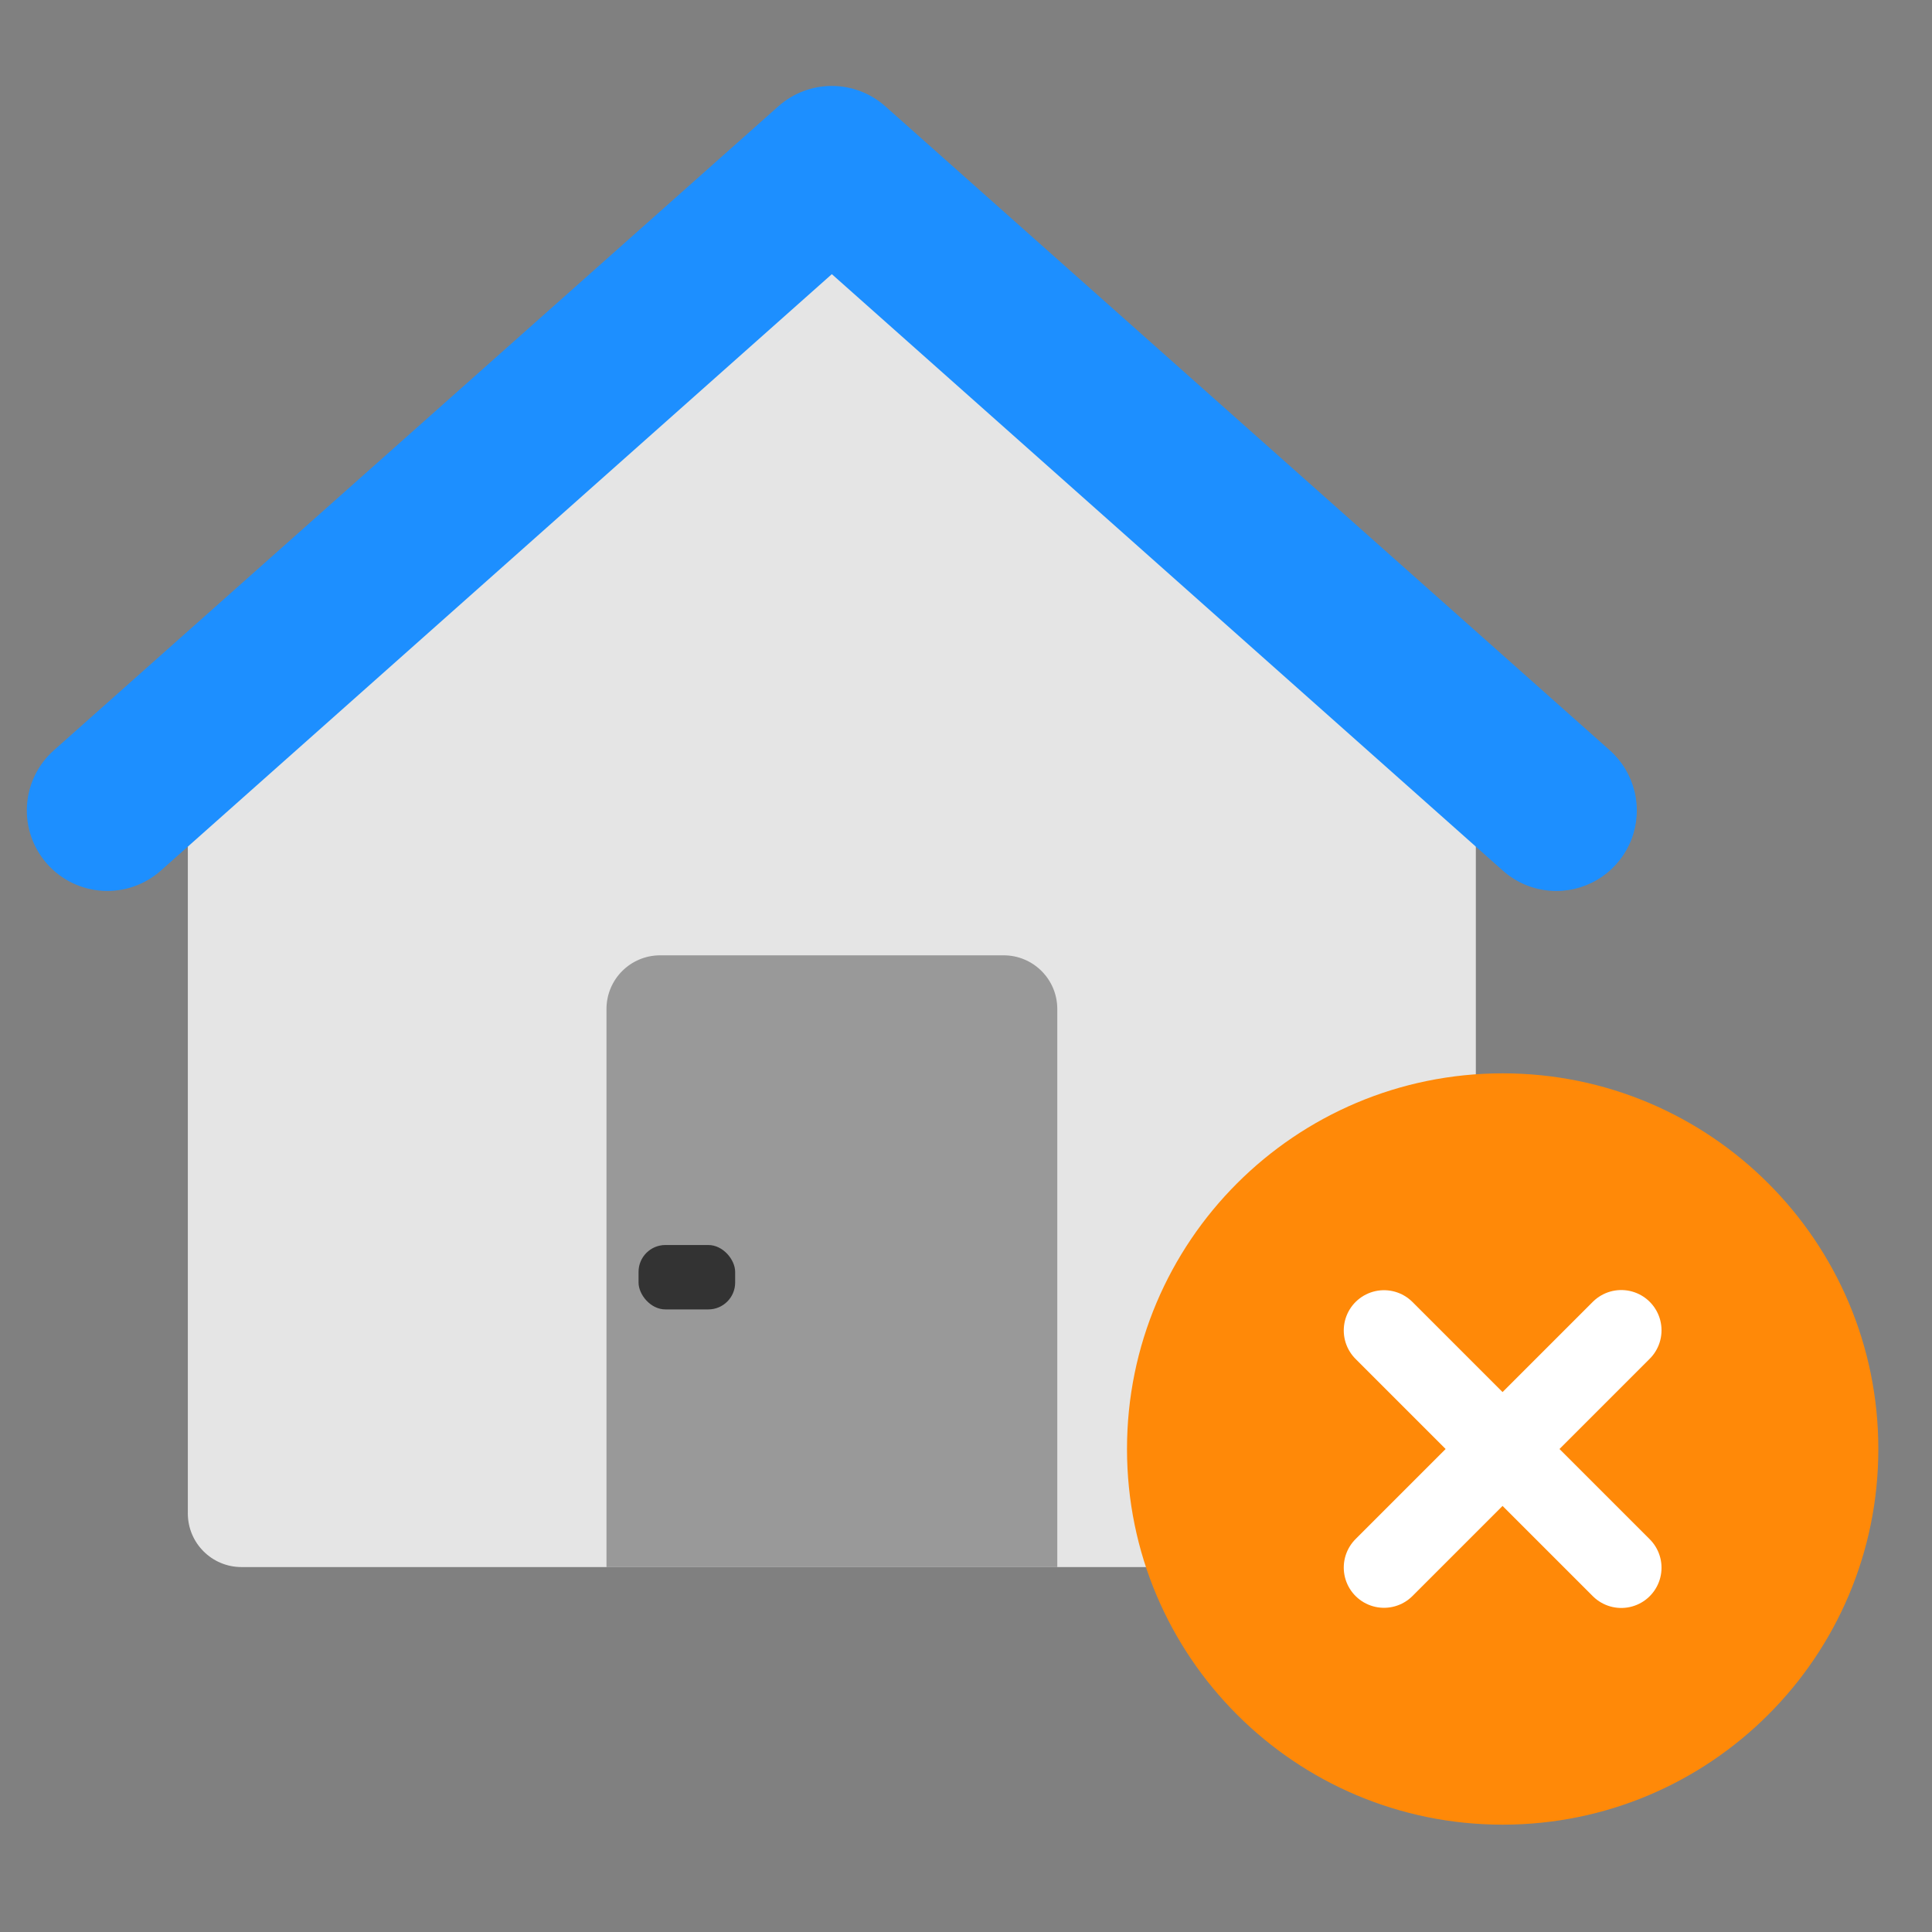 <svg width="72" height="72" viewBox="0 0 72 72" fill="none" xmlns="http://www.w3.org/2000/svg">
<rect x="0" y="0" width="72" height="72" fill="#808080" stroke="none"/>
<path d="M7 27.385L31 8L55 27.385V56.4C55 57.505 54.105 58.4 53 58.4H9C7.895 58.4 7 57.505 7 56.4V27.385Z" fill="#E5E5E5"/>
<path d="M22.602 37.602C22.602 36.497 23.497 35.602 24.602 35.602H37.402C38.506 35.602 39.402 36.497 39.402 37.602V58.402H22.602V37.602Z" fill="#999999"/>
<path d="M58 33.204C57.265 33.205 56.556 32.935 56.008 32.447L31 10.217L5.992 32.447C5.397 32.975 4.617 33.245 3.823 33.198C3.028 33.151 2.285 32.791 1.757 32.196C1.229 31.601 0.958 30.821 1.005 30.027C1.052 29.233 1.413 28.489 2.008 27.961L29.008 3.961C29.556 3.473 30.265 3.203 31 3.203C31.734 3.203 32.443 3.473 32.992 3.961L59.992 27.961C60.447 28.365 60.768 28.898 60.913 29.489C61.058 30.08 61.02 30.701 60.804 31.27C60.588 31.838 60.204 32.328 59.703 32.673C59.202 33.019 58.608 33.204 58 33.204Z" fill="#1D8FFF"/>
<rect x="23.797" y="46.398" width="3.6" height="2.4" rx="1" fill="#333333"/>
<path d="M56 68C63.732 68 70 61.732 70 54C70 46.268 63.732 40 56 40C48.268 40 42 46.268 42 54C42 61.732 48.268 68 56 68Z" fill="#FF8908"/>
<path d="M51.578 58.418L60.42 49.576" stroke="white" stroke-width="3" stroke-linecap="round"/>
<path d="M51.578 49.582L60.42 58.424" stroke="white" stroke-width="3" stroke-linecap="round"/>
</svg>

